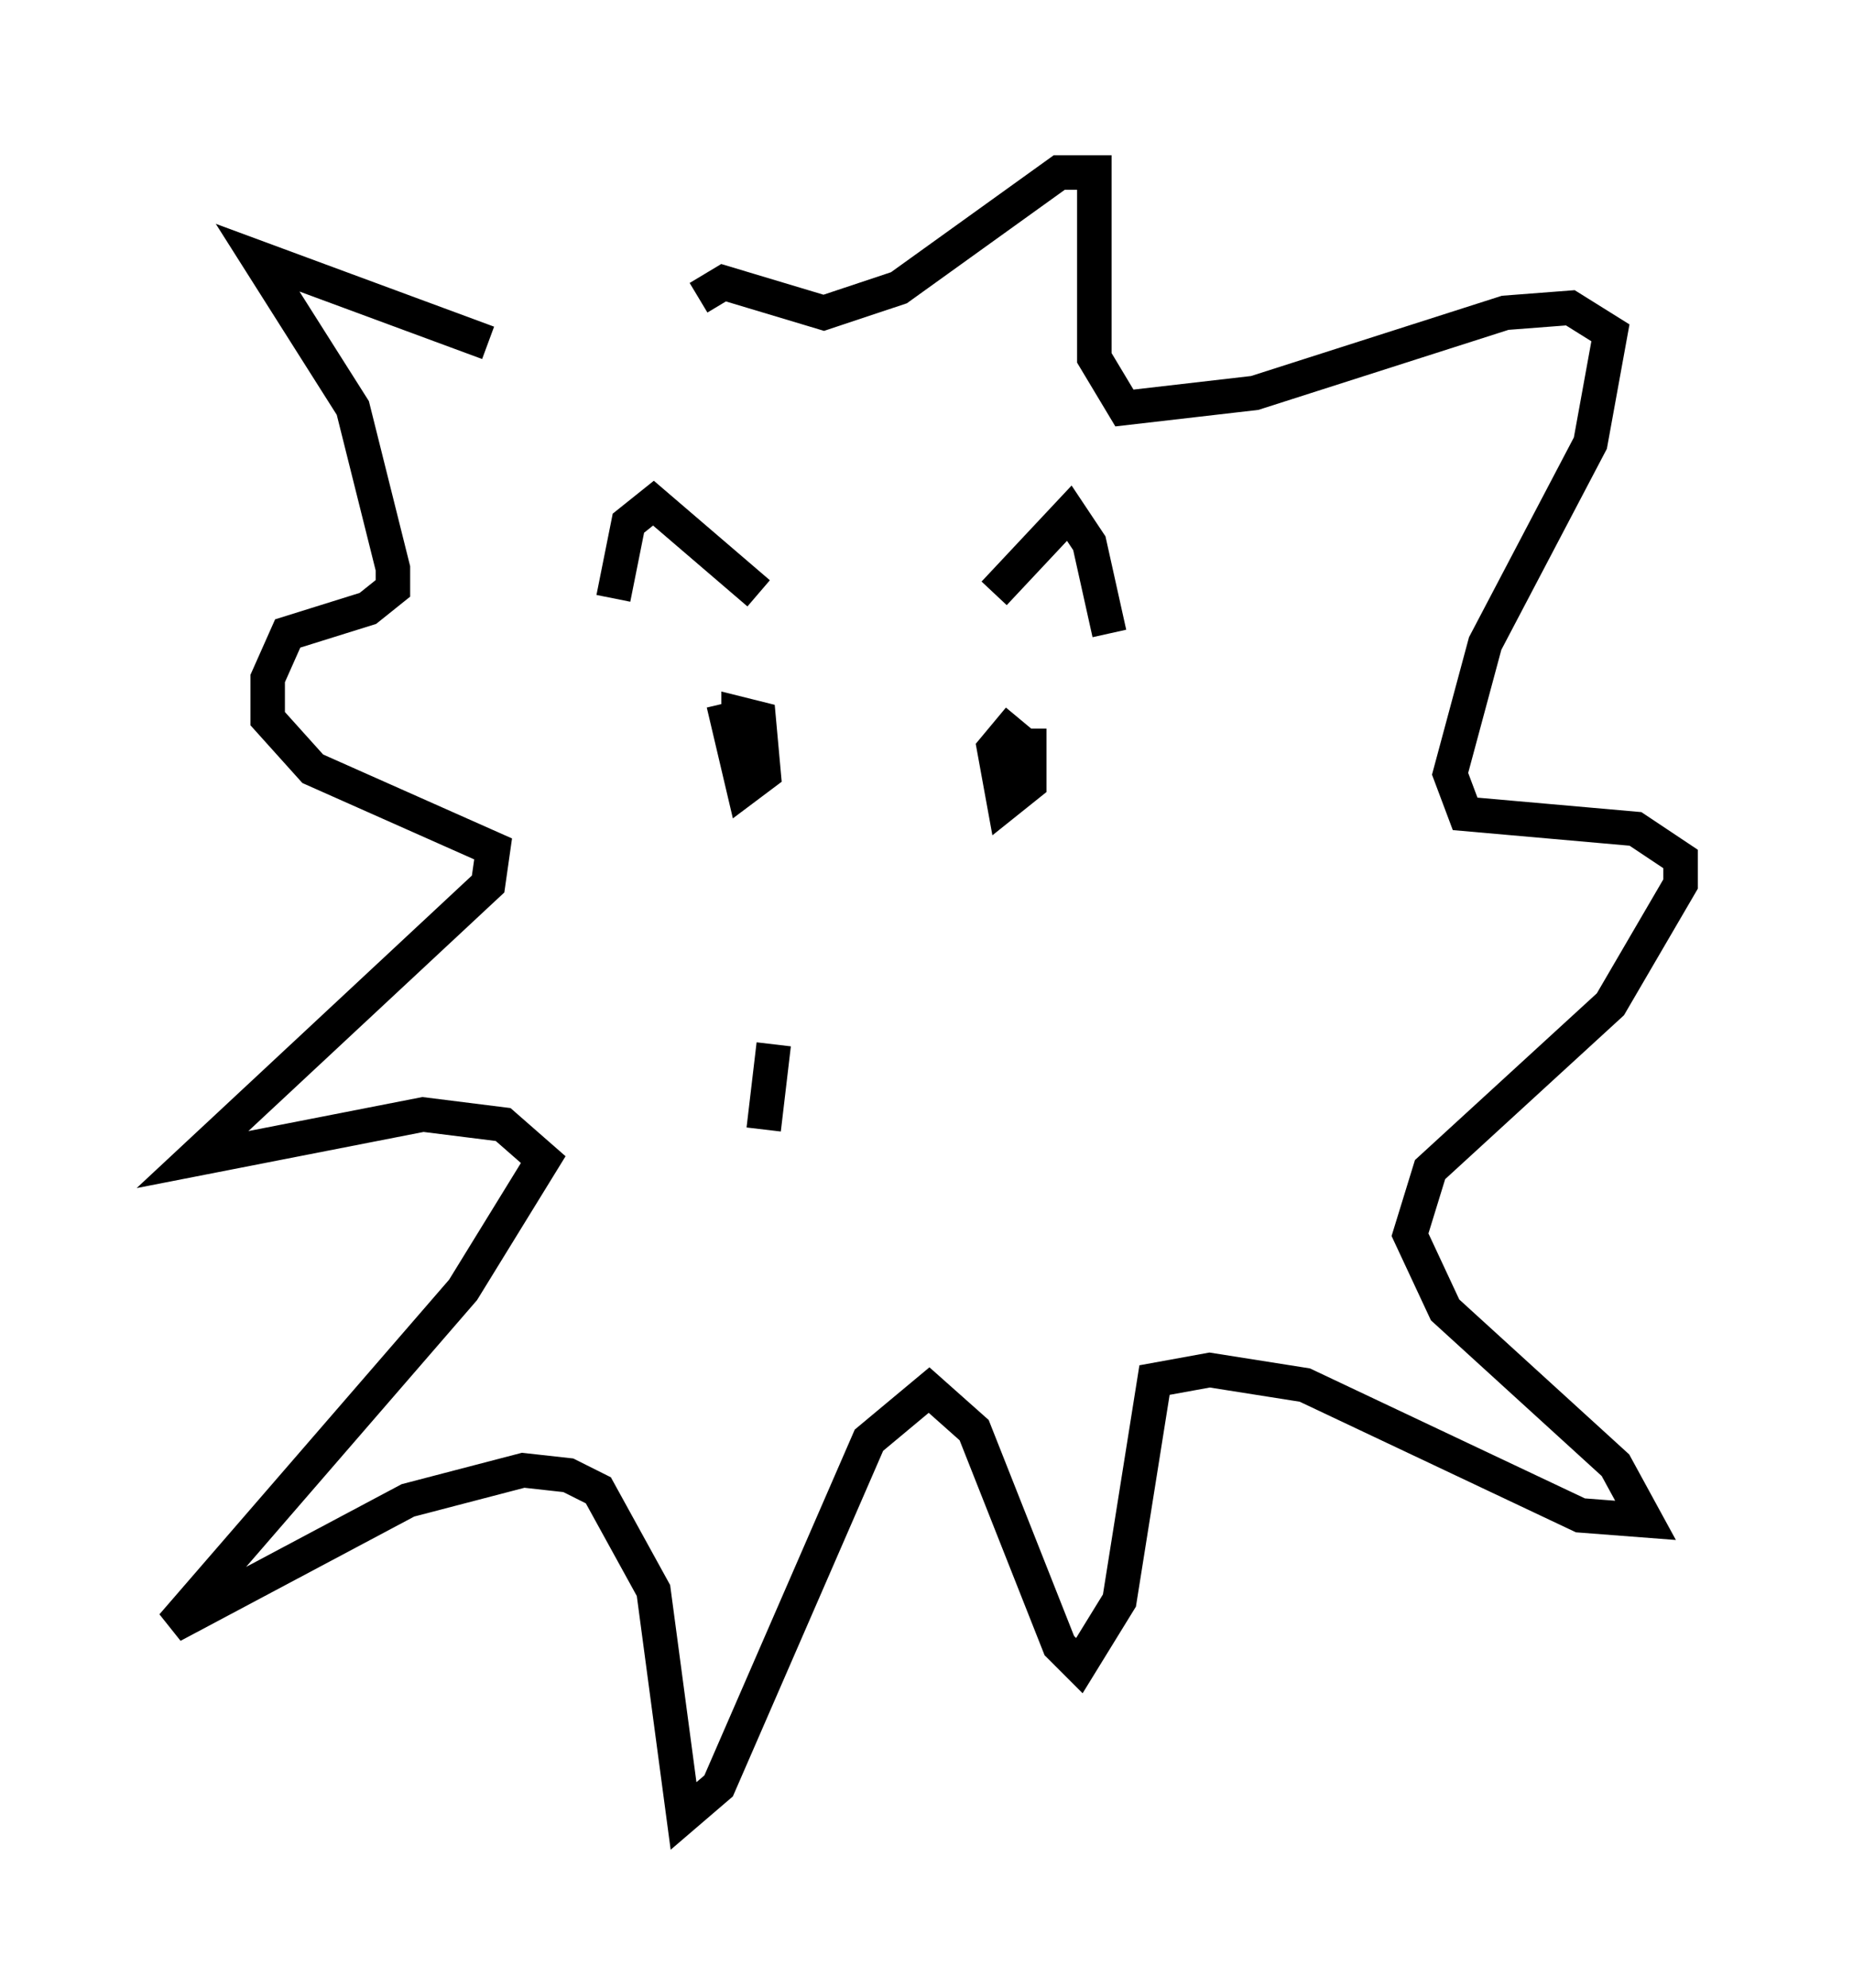 <?xml version="1.0" encoding="utf-8" ?>
<svg baseProfile="full" height="57.642" version="1.1" width="53.721" xmlns="http://www.w3.org/2000/svg" xmlns:ev="http://www.w3.org/2001/xml-events" xmlns:xlink="http://www.w3.org/1999/xlink"><defs /><rect fill="white" height="57.642" width="53.721" x="0" y="0" /><path d="M18.363, 10.084 m-4.212, -0.145 l-6.682, -2.469 2.76, 4.358 l1.162, 4.648 0.0, 0.581 l-0.726, 0.581 -2.324, 0.726 l-0.581, 1.307 0.0, 1.162 l1.307, 1.453 5.229, 2.324 l-0.145, 1.017 -8.57, 7.989 l6.682, -1.307 2.324, 0.291 l1.162, 1.017 -2.324, 3.777 l-8.425, 9.732 6.827, -3.631 l3.341, -0.872 1.307, 0.145 l0.872, 0.436 1.598, 2.905 l0.872, 6.536 1.017, -0.872 l4.358, -10.022 1.743, -1.453 l1.307, 1.162 2.469, 6.246 l0.581, 0.581 1.162, -1.888 l1.017, -6.391 1.598, -0.291 l2.76, 0.436 7.989, 3.777 l1.888, 0.145 -0.872, -1.598 l-4.939, -4.503 -1.017, -2.179 l0.581, -1.888 5.229, -4.793 l2.034, -3.486 0.0, -0.726 l-1.307, -0.872 -4.939, -0.436 l-0.436, -1.162 1.017, -3.777 l3.05, -5.81 0.581, -3.196 l-1.162, -0.726 -1.888, 0.145 l-7.263, 2.324 -3.777, 0.436 l-0.872, -1.453 0.0, -5.374 l-1.017, 0.0 -4.648, 3.341 l-2.179, 0.726 -2.905, -0.872 l-0.726, 0.436 m0.726, 11.765 l0.581, 2.469 0.581, -0.436 l-0.145, -1.598 -0.581, -0.145 l0.0, 0.581 m8.134, -0.436 l-0.726, 0.872 0.291, 1.598 l0.726, -0.581 0.0, -1.598 m-12.056, -3.777 l0.436, -2.179 0.726, -0.581 l3.05, 2.615 m6.827, 0.0 l2.179, -2.324 0.581, 0.872 l0.581, 2.615 m-10.022, 14.38 l0.291, -2.469 " fill="none" stroke="black" stroke-width="1" /></svg>